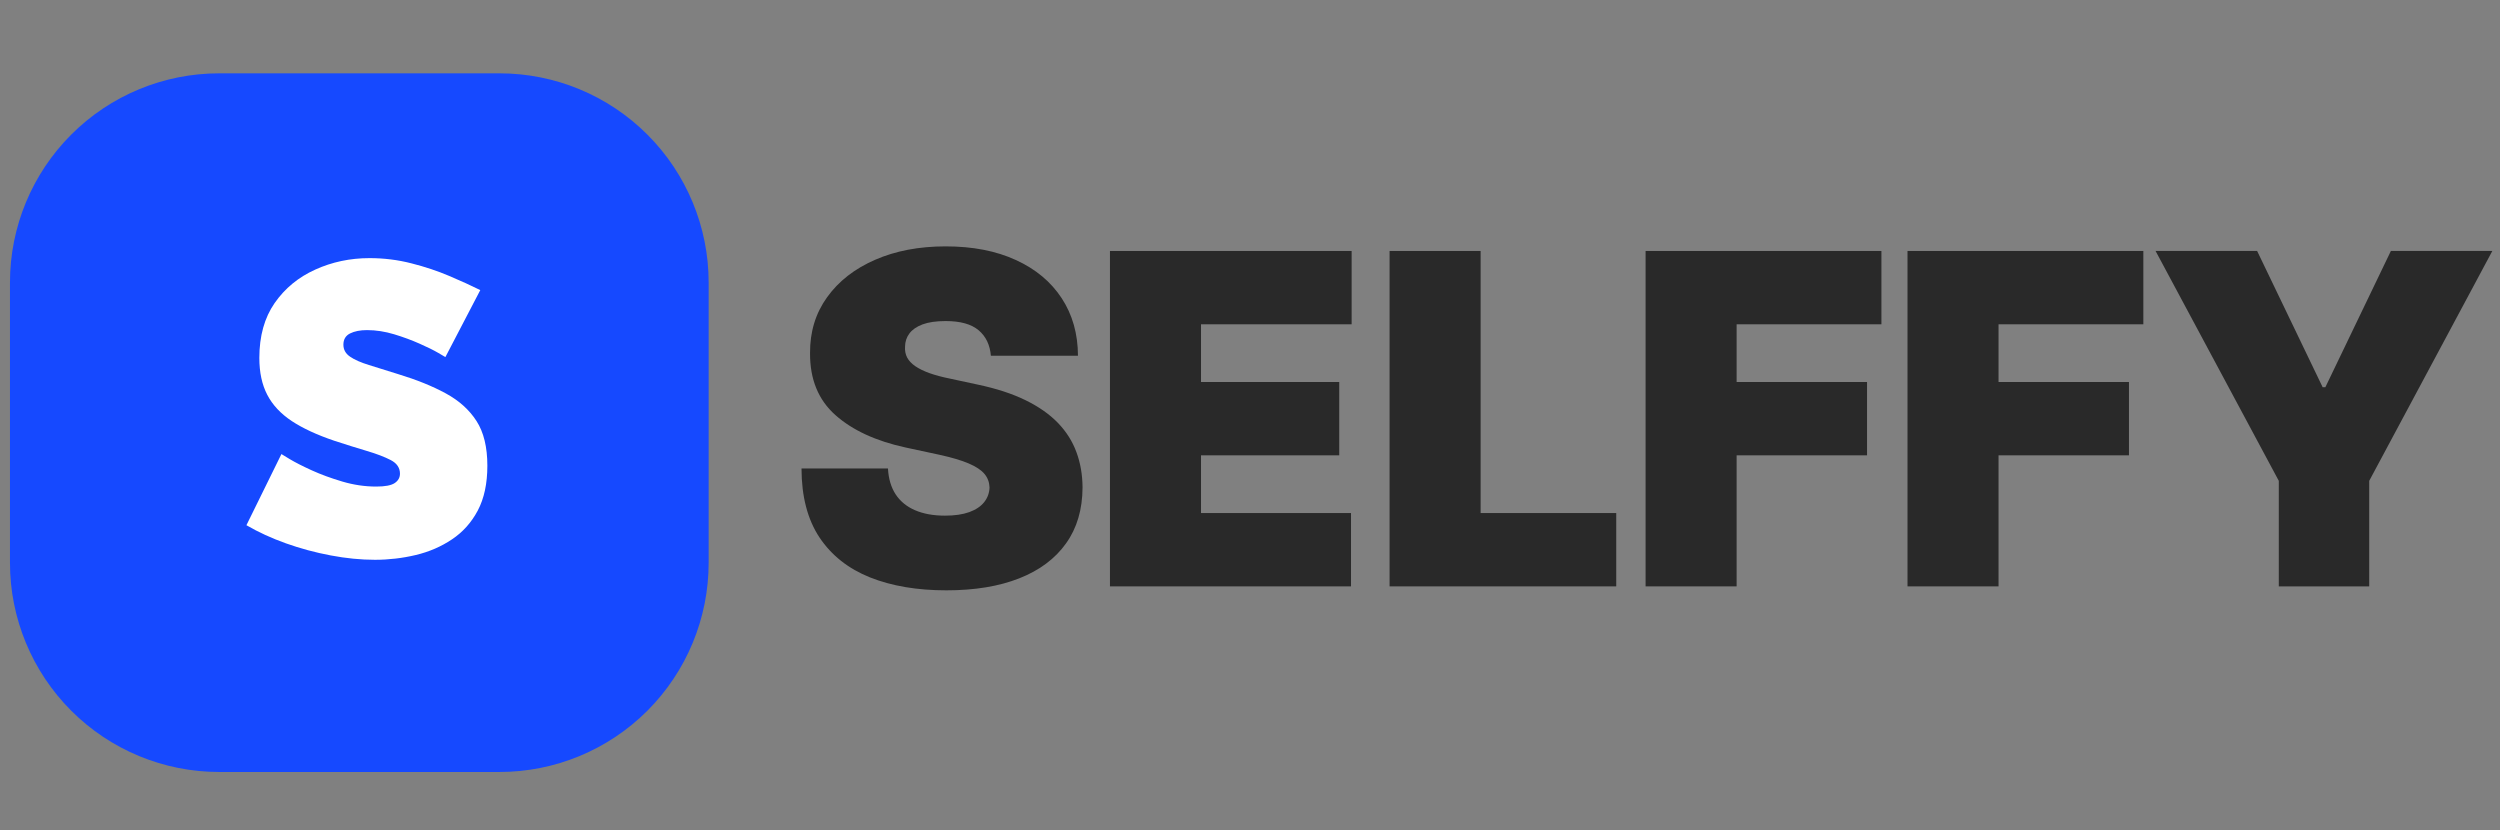 <svg xmlns="http://www.w3.org/2000/svg" xmlns:xlink="http://www.w3.org/1999/xlink" width="500" zoomAndPan="magnify" viewBox="0 0 375 124.5" height="166" preserveAspectRatio="xMidYMid meet" version="1.0"><rect x="0" y="0" width="375" height="124.5" fill="#808080" stroke="none"/><defs><g/><clipPath id="0f96d3a337"><path d="M 1.496 11 L 106.297 11 L 106.297 115.797 L 1.496 115.797 Z M 1.496 11 " clip-rule="nonzero"/></clipPath><clipPath id="cc48a64a4c"><path d="M 32.871 11 L 74.922 11 C 83.242 11 91.223 14.305 97.105 20.188 C 102.988 26.07 106.297 34.051 106.297 42.371 L 106.297 84.422 C 106.297 92.742 102.988 100.723 97.105 106.609 C 91.223 112.492 83.242 115.797 74.922 115.797 L 32.871 115.797 C 24.551 115.797 16.57 112.492 10.688 106.609 C 4.801 100.723 1.496 92.742 1.496 84.422 L 1.496 42.371 C 1.496 34.051 4.801 26.07 10.688 20.188 C 16.57 14.305 24.551 11 32.871 11 Z M 32.871 11 " clip-rule="nonzero"/></clipPath></defs><g clip-path="url(#0f96d3a337)"><g clip-path="url(#cc48a64a4c)"><path fill="#1649ff" d="M 1.496 11 L 106.297 11 L 106.297 115.797 L 1.496 115.797 Z M 1.496 11 " fill-opacity="1" fill-rule="nonzero"/></g></g><g fill="#292929" fill-opacity="1"><g transform="translate(118.257, 87.956)"><g><path d="M 30.375 -34.594 C 30.238 -36.227 29.625 -37.504 28.531 -38.422 C 27.445 -39.336 25.801 -39.797 23.594 -39.797 C 22.176 -39.797 21.02 -39.629 20.125 -39.297 C 19.238 -38.961 18.582 -38.508 18.156 -37.938 C 17.727 -37.363 17.508 -36.707 17.5 -35.969 C 17.457 -35.363 17.562 -34.816 17.812 -34.328 C 18.07 -33.848 18.477 -33.414 19.031 -33.031 C 19.594 -32.645 20.305 -32.297 21.172 -31.984 C 22.047 -31.672 23.082 -31.395 24.281 -31.156 L 28.406 -30.266 C 31.188 -29.68 33.566 -28.906 35.547 -27.938 C 37.535 -26.969 39.16 -25.832 40.422 -24.531 C 41.68 -23.227 42.609 -21.766 43.203 -20.141 C 43.805 -18.523 44.113 -16.758 44.125 -14.844 C 44.113 -11.531 43.285 -8.727 41.641 -6.438 C 40.004 -4.145 37.664 -2.398 34.625 -1.203 C 31.594 -0.004 27.945 0.594 23.688 0.594 C 19.312 0.594 15.5 -0.051 12.25 -1.344 C 9 -2.645 6.473 -4.641 4.672 -7.328 C 2.879 -10.023 1.977 -13.477 1.969 -17.688 L 14.938 -17.688 C 15.02 -16.145 15.406 -14.848 16.094 -13.797 C 16.781 -12.754 17.75 -11.961 19 -11.422 C 20.258 -10.879 21.754 -10.609 23.484 -10.609 C 24.941 -10.609 26.16 -10.785 27.141 -11.141 C 28.129 -11.504 28.875 -12.004 29.375 -12.641 C 29.883 -13.285 30.148 -14.02 30.172 -14.844 C 30.148 -15.613 29.898 -16.285 29.422 -16.859 C 28.941 -17.441 28.148 -17.969 27.047 -18.438 C 25.953 -18.906 24.473 -19.344 22.609 -19.75 L 17.594 -20.828 C 13.133 -21.797 9.625 -23.414 7.062 -25.688 C 4.5 -27.957 3.227 -31.055 3.25 -34.984 C 3.227 -38.18 4.082 -40.977 5.812 -43.375 C 7.539 -45.781 9.938 -47.648 13 -48.984 C 16.07 -50.328 19.602 -51 23.594 -51 C 27.656 -51 31.164 -50.316 34.125 -48.953 C 37.094 -47.598 39.383 -45.688 41 -43.219 C 42.613 -40.758 43.426 -37.883 43.438 -34.594 Z M 30.375 -34.594 "/></g></g></g><g fill="#292929" fill-opacity="1"><g transform="translate(163.245, 87.956)"><g><path d="M 3.25 0 L 3.25 -50.312 L 39.5 -50.312 L 39.5 -39.312 L 16.906 -39.312 L 16.906 -30.656 L 37.641 -30.656 L 37.641 -19.656 L 16.906 -19.656 L 16.906 -11 L 39.406 -11 L 39.406 0 Z M 3.25 0 "/></g></g></g><g fill="#292929" fill-opacity="1"><g transform="translate(205.186, 87.956)"><g><path d="M 3.25 0 L 3.25 -50.312 L 16.906 -50.312 L 16.906 -11 L 37.25 -11 L 37.25 0 Z M 3.25 0 "/></g></g></g><g fill="#292929" fill-opacity="1"><g transform="translate(243.588, 87.956)"><g><path d="M 3.25 0 L 3.25 -50.312 L 38.625 -50.312 L 38.625 -39.312 L 16.906 -39.312 L 16.906 -30.656 L 36.469 -30.656 L 36.469 -19.656 L 16.906 -19.656 L 16.906 0 Z M 3.25 0 "/></g></g></g><g fill="#292929" fill-opacity="1"><g transform="translate(282.876, 87.956)"><g><path d="M 3.25 0 L 3.25 -50.312 L 38.625 -50.312 L 38.625 -39.312 L 16.906 -39.312 L 16.906 -30.656 L 36.469 -30.656 L 36.469 -19.656 L 16.906 -19.656 L 16.906 0 Z M 3.25 0 "/></g></g></g><g fill="#292929" fill-opacity="1"><g transform="translate(322.163, 87.956)"><g><path d="M 1.172 -50.312 L 16.406 -50.312 L 26.234 -29.875 L 26.641 -29.875 L 36.469 -50.312 L 51.688 -50.312 L 33.219 -15.828 L 33.219 0 L 19.656 0 L 19.656 -15.828 Z M 1.172 -50.312 "/></g></g></g><g fill="#ffffff" fill-opacity="1"><g transform="translate(36.151, 83.407)"><g><path d="M 30.656 -29.844 C 30.656 -29.844 30.301 -30.051 29.594 -30.469 C 28.883 -30.883 27.945 -31.348 26.781 -31.859 C 25.613 -32.379 24.344 -32.848 22.969 -33.266 C 21.594 -33.68 20.238 -33.891 18.906 -33.891 C 17.875 -33.891 17.023 -33.723 16.359 -33.391 C 15.691 -33.055 15.359 -32.492 15.359 -31.703 C 15.359 -30.961 15.691 -30.363 16.359 -29.906 C 17.023 -29.445 17.969 -29.031 19.188 -28.656 C 20.414 -28.281 21.883 -27.82 23.594 -27.281 C 26.344 -26.445 28.711 -25.488 30.703 -24.406 C 32.703 -23.32 34.242 -21.938 35.328 -20.25 C 36.41 -18.57 36.953 -16.336 36.953 -13.547 C 36.953 -10.879 36.473 -8.641 35.516 -6.828 C 34.555 -5.023 33.266 -3.582 31.641 -2.5 C 30.023 -1.414 28.219 -0.633 26.219 -0.156 C 24.219 0.32 22.176 0.562 20.094 0.562 C 17.977 0.562 15.766 0.344 13.453 -0.094 C 11.141 -0.531 8.898 -1.133 6.734 -1.906 C 4.578 -2.676 2.602 -3.582 0.812 -4.625 L 6.062 -15.297 C 6.062 -15.297 6.473 -15.047 7.297 -14.547 C 8.129 -14.047 9.234 -13.484 10.609 -12.859 C 11.984 -12.234 13.516 -11.672 15.203 -11.172 C 16.891 -10.672 18.582 -10.422 20.281 -10.422 C 21.613 -10.422 22.539 -10.598 23.062 -10.953 C 23.582 -11.305 23.844 -11.773 23.844 -12.359 C 23.844 -13.234 23.383 -13.91 22.469 -14.391 C 21.551 -14.867 20.352 -15.328 18.875 -15.766 C 17.406 -16.203 15.773 -16.711 13.984 -17.297 C 11.398 -18.172 9.273 -19.156 7.609 -20.25 C 5.953 -21.352 4.727 -22.664 3.938 -24.188 C 3.145 -25.707 2.75 -27.551 2.75 -29.719 C 2.75 -33 3.516 -35.742 5.047 -37.953 C 6.586 -40.16 8.617 -41.832 11.141 -42.969 C 13.66 -44.113 16.375 -44.688 19.281 -44.688 C 21.445 -44.688 23.539 -44.426 25.562 -43.906 C 27.582 -43.395 29.473 -42.766 31.234 -42.016 C 33.004 -41.266 34.555 -40.555 35.891 -39.891 Z M 30.656 -29.844 "/></g></g></g></svg>